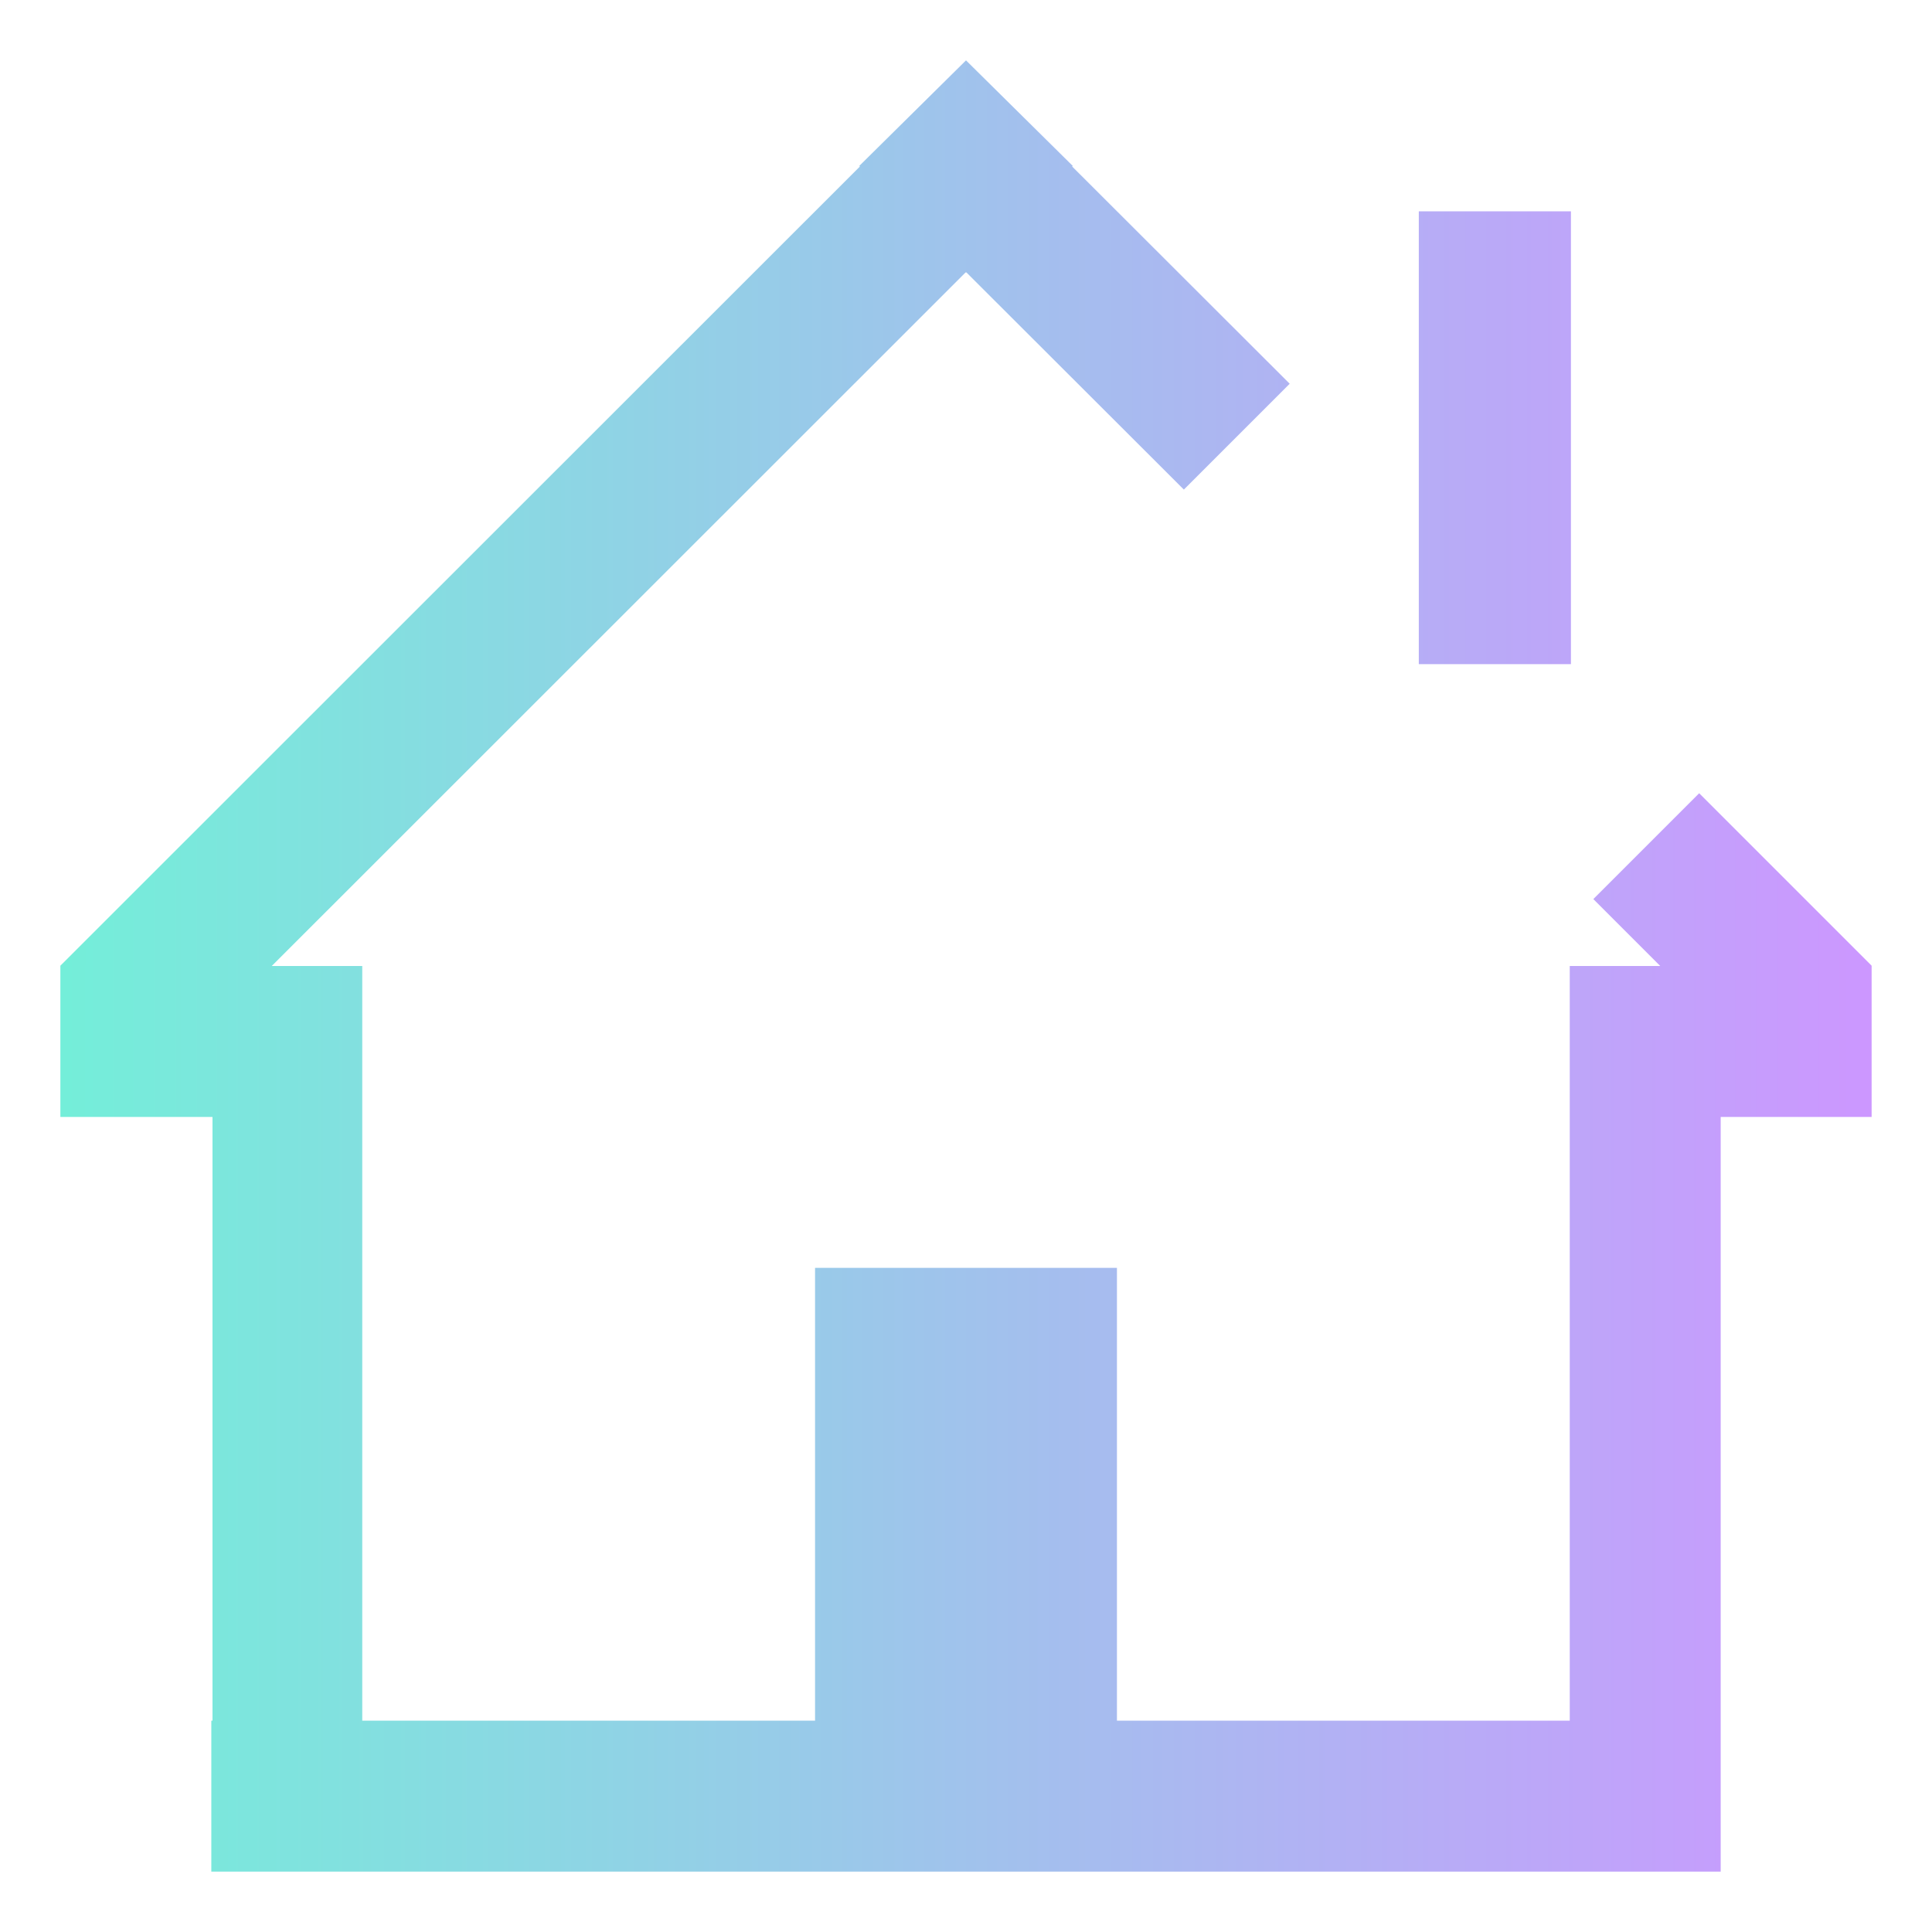 <?xml version="1.0" encoding="UTF-8" standalone="no"?>
<svg
   xmlns:dc="http://purl.org/dc/elements/1.1/"
   xmlns:cc="http://creativecommons.org/ns#"
   xmlns:rdf="http://www.w3.org/1999/02/22-rdf-syntax-ns#"
   xmlns:svg="http://www.w3.org/2000/svg"
   xmlns="http://www.w3.org/2000/svg"
   xmlns:xlink="http://www.w3.org/1999/xlink"
   xmlns:sodipodi="http://sodipodi.sourceforge.net/DTD/sodipodi-0.dtd"
   xmlns:inkscape="http://www.inkscape.org/namespaces/inkscape"
   viewBox="0 0 64 64"
   version="1.1"
   id="svg6"
   sodipodi:docname="go-home.svg"
   inkscape:version="0.92.4 (5da689c313, 2019-01-14)"
   width="48pt"
   height="48pt">
  <sodipodi:namedview
     pagecolor="#ffffff"
     bordercolor="#666666"
     borderopacity="1"
     objecttolerance="10"
     gridtolerance="10"
     guidetolerance="10"
     inkscape:pageopacity="0"
     inkscape:pageshadow="2"
     inkscape:window-width="1280"
     inkscape:window-height="947"
     id="namedview8"
     showgrid="false"
     inkscape:zoom="10.162875"
     inkscape:cx="31.670342"
     inkscape:cy="31.31585"
     inkscape:window-x="0"
     inkscape:window-y="0"
     inkscape:window-maximized="1"
     inkscape:current-layer="svg6"
     units="pt" />
  <defs
     id="defs3051">
    <linearGradient
       inkscape:collect="always"
       id="linearGradient821">
      <stop
         style="stop-color:#74eed9;stop-opacity:1"
         offset="0"
         id="stop817" />
      <stop
         style="stop-color:#cc97ff;stop-opacity:1"
         offset="1"
         id="stop819" />
    </linearGradient>
    <style
       type="text/css"
       id="current-color-scheme">
      .ColorScheme-Text {
        color:#4d4d4d;
      }
      </style>
    <linearGradient
       inkscape:collect="always"
       xlink:href="#linearGradient821"
       id="linearGradient823"
       x1="2"
       y1="8"
       x2="14"
       y2="8"
       gradientUnits="userSpaceOnUse"
       gradientTransform="matrix(5,0,0,5,-8,-8)" />
  </defs>
  <path
     style="color:#4d4d4d;fill:url(#linearGradient823);fill-opacity:1;stroke:none;stroke-width:5"
     d="m 32,2 -3.535,3.496 0.02,0.02 L 2,31.99 v 0.01 5 h 5.039 v 20 H 7 v 5 h 50 v -5 -20 h 5 v -5 -0.01 l -5.713,-5.713 -3.506,3.506 2.217,2.217 H 52 v 25 H 37 v -15 H 27 v 15 H 12 v -20 -5 H 9.002 L 31.99,9.021 l 0.01,0.01 0.01,-0.01 7.207,7.197 3.506,-3.506 -7.207,-7.197 0.02,-0.019 z m 15,5 V 22 h 5.039 V 7 Z"
     class="ColorScheme-Text"
     id="path4"
     inkscape:connector-curvature="0" />
</svg>
